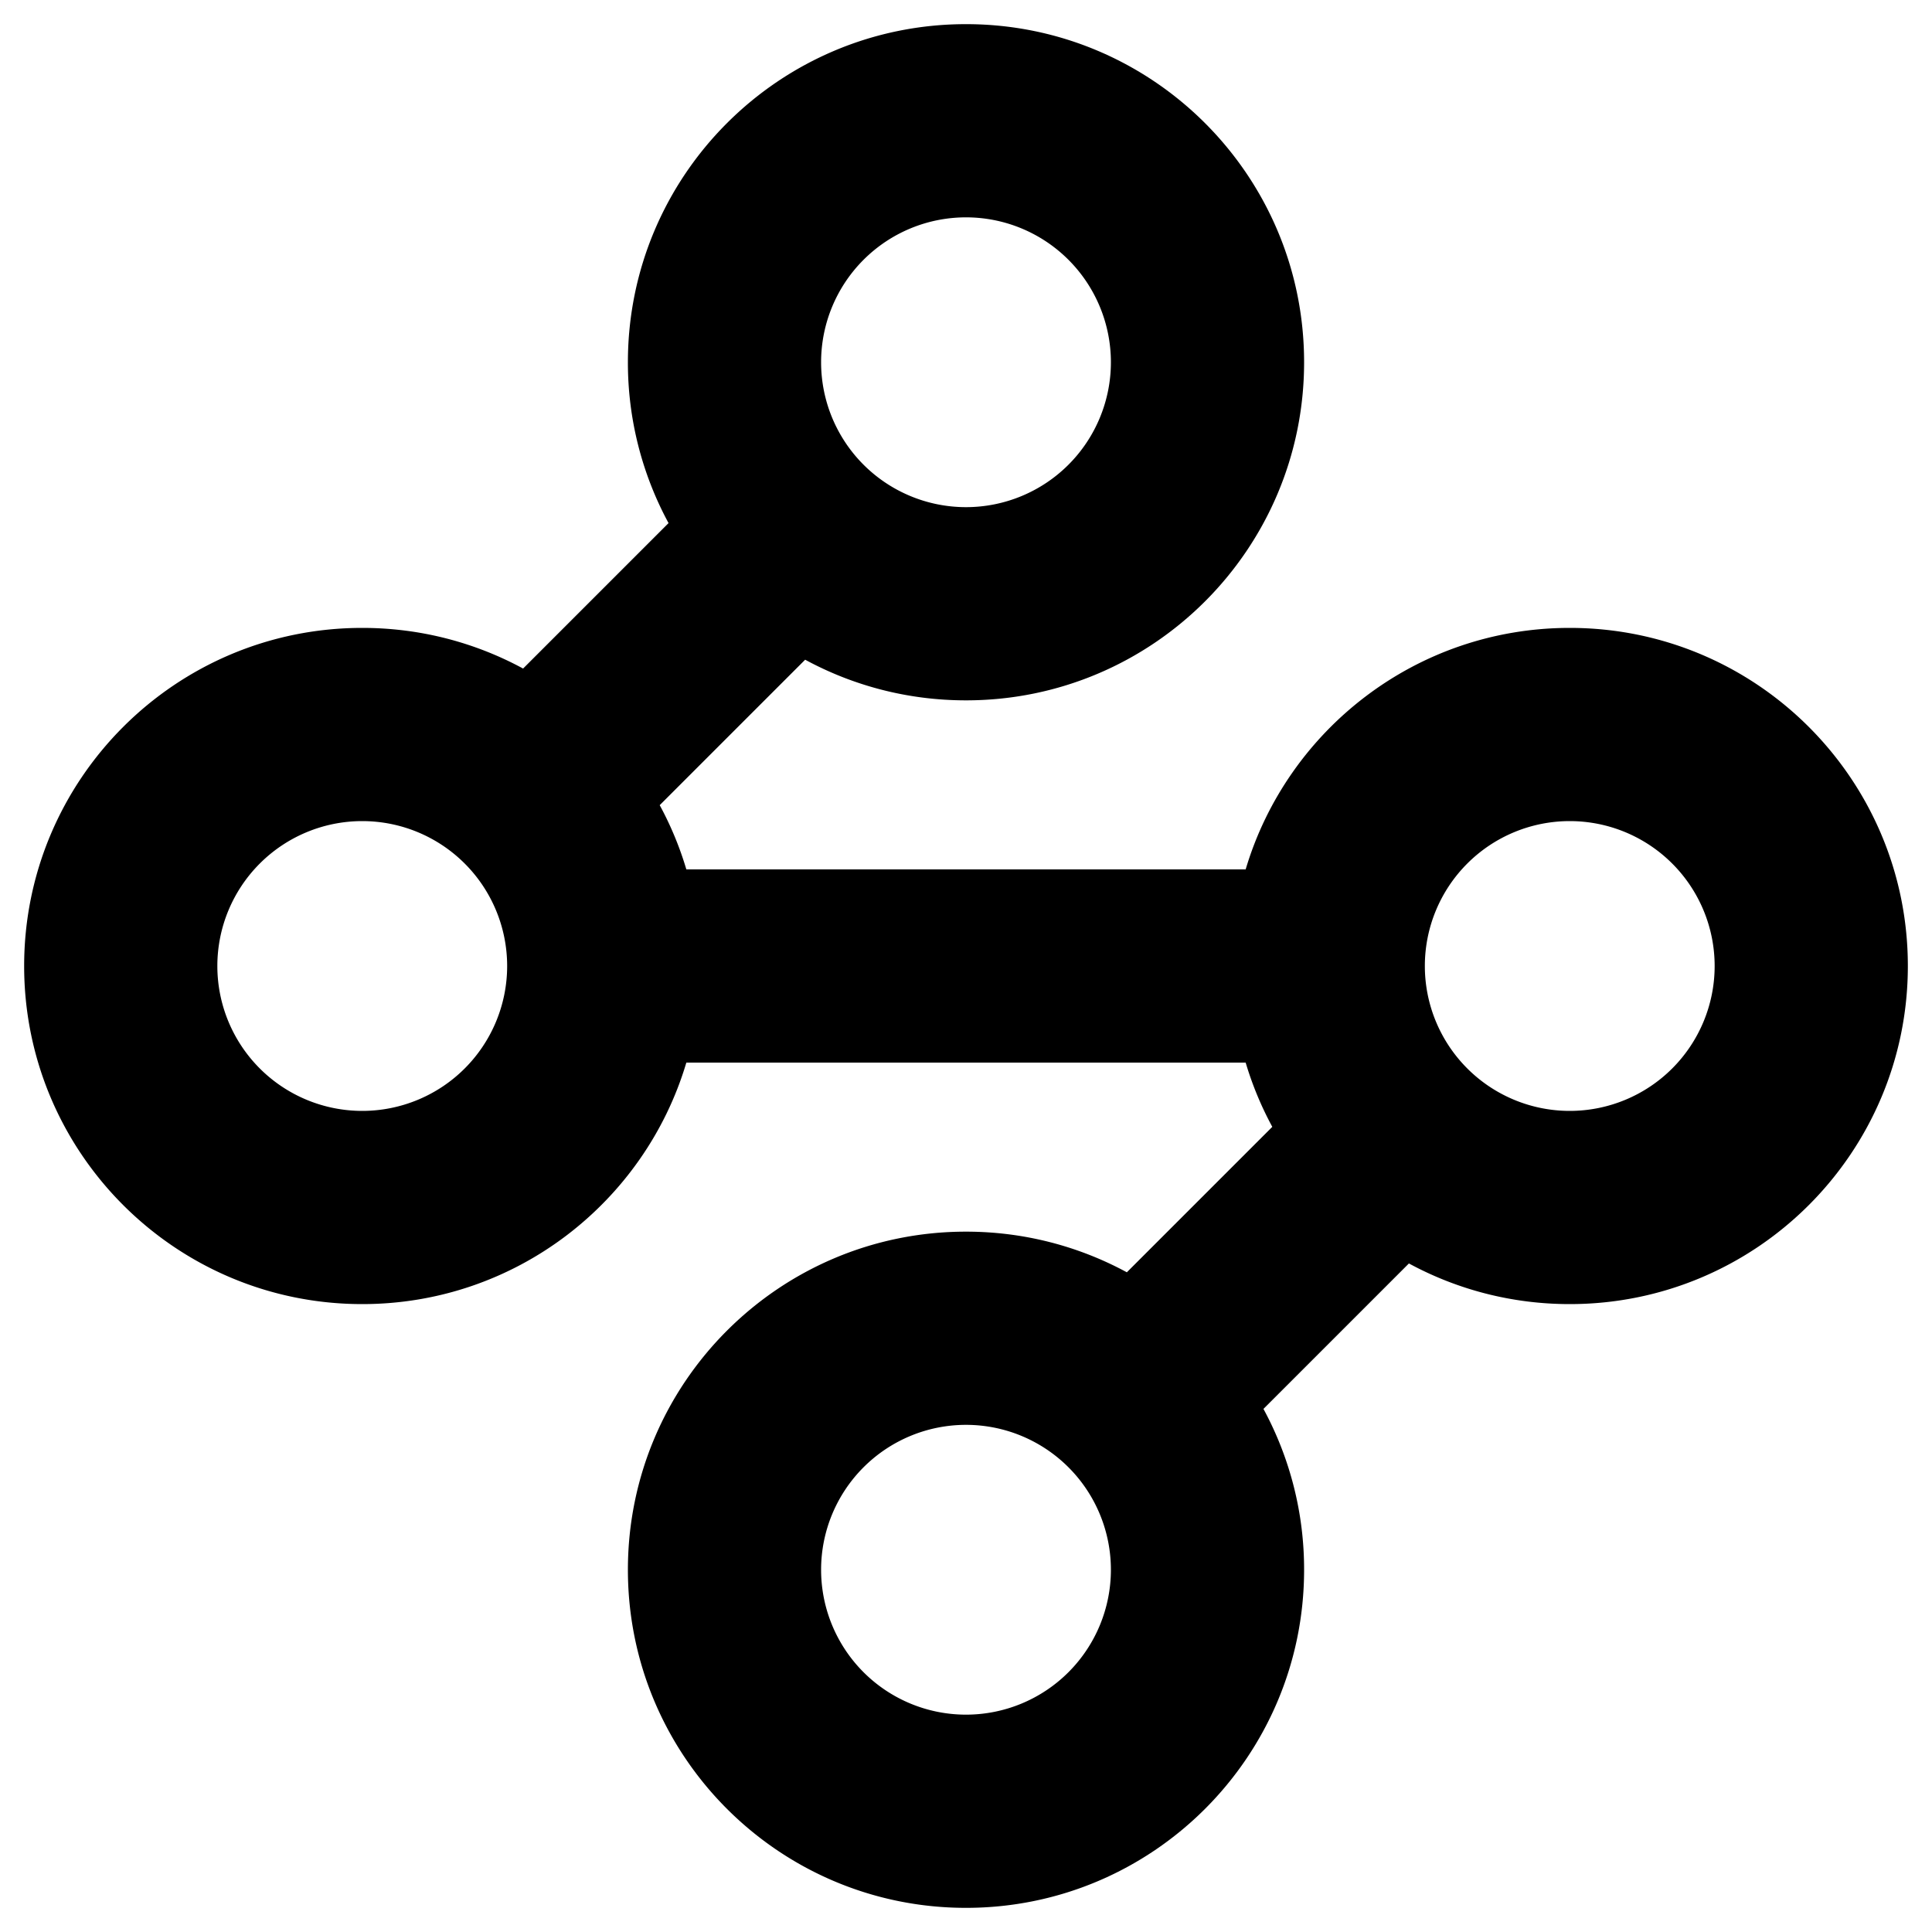 <svg width="24" height="24" viewBox="0 0 80 80" fill="none" xmlns="http://www.w3.org/2000/svg"><path fill-rule="evenodd" clip-rule="evenodd" d="M40 9a6 6 0 100 12 6 6 0 000-12zm-14 6c0-7.732 6.268-14 14-14s14 6.268 14 14-6.268 14-14 14c-2.411 0-4.68-.61-6.66-1.683l-6.023 6.023c.455.838.826 1.729 1.103 2.66h23.16C53.3 30.217 58.658 26 65 26c7.732 0 14 6.268 14 14s-6.268 14-14 14c-2.411 0-4.68-.61-6.66-1.683l-6.023 6.023A13.938 13.938 0 0154 65c0 7.732-6.268 14-14 14s-14-6.268-14-14 6.268-14 14-14c2.411 0 4.68.61 6.66 1.683l6.023-6.023A13.91 13.91 0 0151.58 44H28.42C26.7 49.783 21.342 54 15 54 7.268 54 1 47.732 1 40s6.268-14 14-14c2.411 0 4.68.61 6.66 1.683l6.023-6.023A13.939 13.939 0 0126 15zm8 50a6 6 0 1112 0 6 6 0 01-12 0zM15 34a6 6 0 100 12 6 6 0 000-12zm44 6a6 6 0 1112 0 6 6 0 01-12 0z" fill="#000"/></svg>